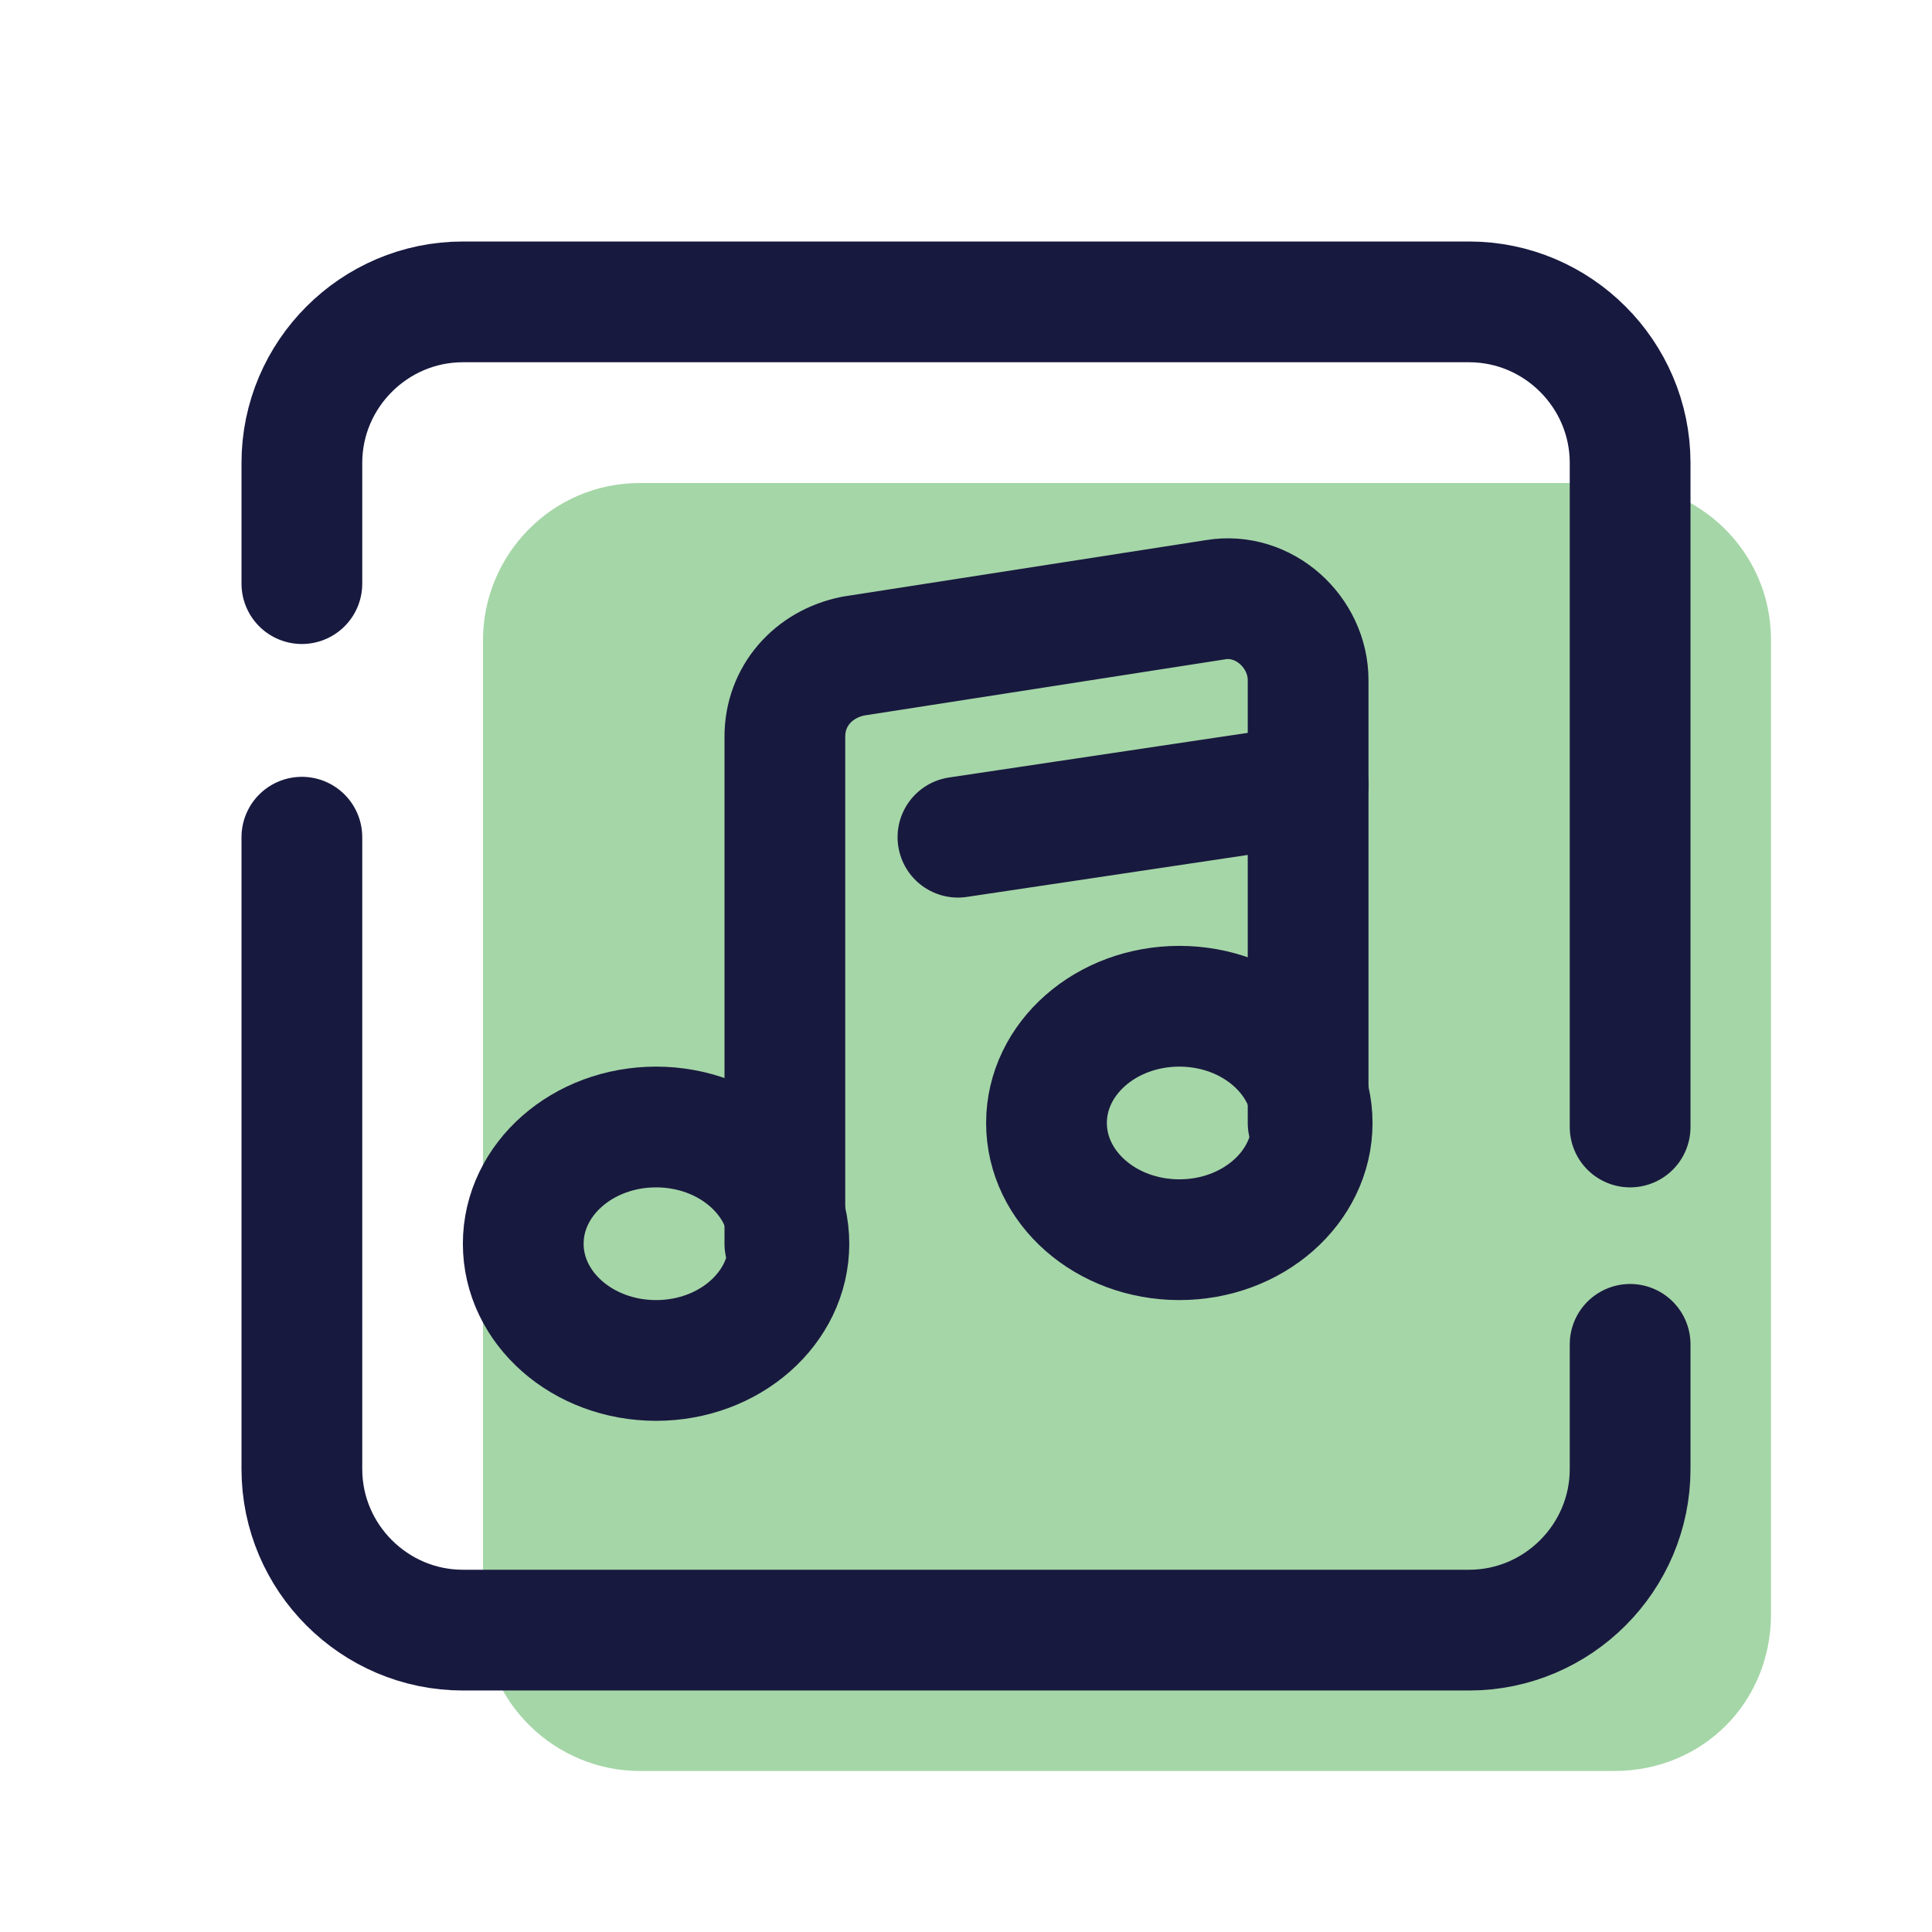 <svg xmlns="http://www.w3.org/2000/svg"  viewBox="0 0 48 48" width="48px" height="48px"><path fill="#a5d6a7" d="M40.1,44H15.9c-2.1,0-3.9-1.7-3.9-3.9V15.9c0-2.1,1.7-3.9,3.9-3.9h24.2c2.1,0,3.9,1.7,3.9,3.9v24.2	C44,42.3,42.3,44,40.1,44z"/><path fill="none" stroke="#18193f" stroke-linecap="round" stroke-linejoin="round" stroke-miterlimit="10" stroke-width="3" d="M40.5,33.4v3.1c0,2.2-1.8,4-4,4h-25c-2.2,0-4-1.8-4-4V20.8"/><path fill="none" stroke="#18193f" stroke-linecap="round" stroke-linejoin="round" stroke-miterlimit="10" stroke-width="3" d="M7.5,14.5v-3c0-2.2,1.8-4,4-4h25c2.2,0,4,1.8,4,4V28"/><path fill="none" stroke="#18193f" stroke-linecap="round" stroke-linejoin="round" stroke-miterlimit="10" stroke-width="3" d="M32.5,27.9v-11c0-1.2-1.1-2.2-2.3-2l-9,1.4c-1,0.2-1.7,1-1.7,2v12.6"/><ellipse cx="16.3" cy="30.9" fill="none" stroke="#18193f" stroke-linecap="round" stroke-linejoin="round" stroke-miterlimit="10" stroke-width="3" rx="3.3" ry="2.9"/><ellipse cx="29.3" cy="27.9" fill="none" stroke="#18193f" stroke-linecap="round" stroke-linejoin="round" stroke-miterlimit="10" stroke-width="3" rx="3.3" ry="2.9"/><line x1="32.5" x2="23.8" y1="19.5" y2="20.8" fill="none" stroke="#18193f" stroke-linecap="round" stroke-linejoin="round" stroke-miterlimit="10" stroke-width="3"/></svg>